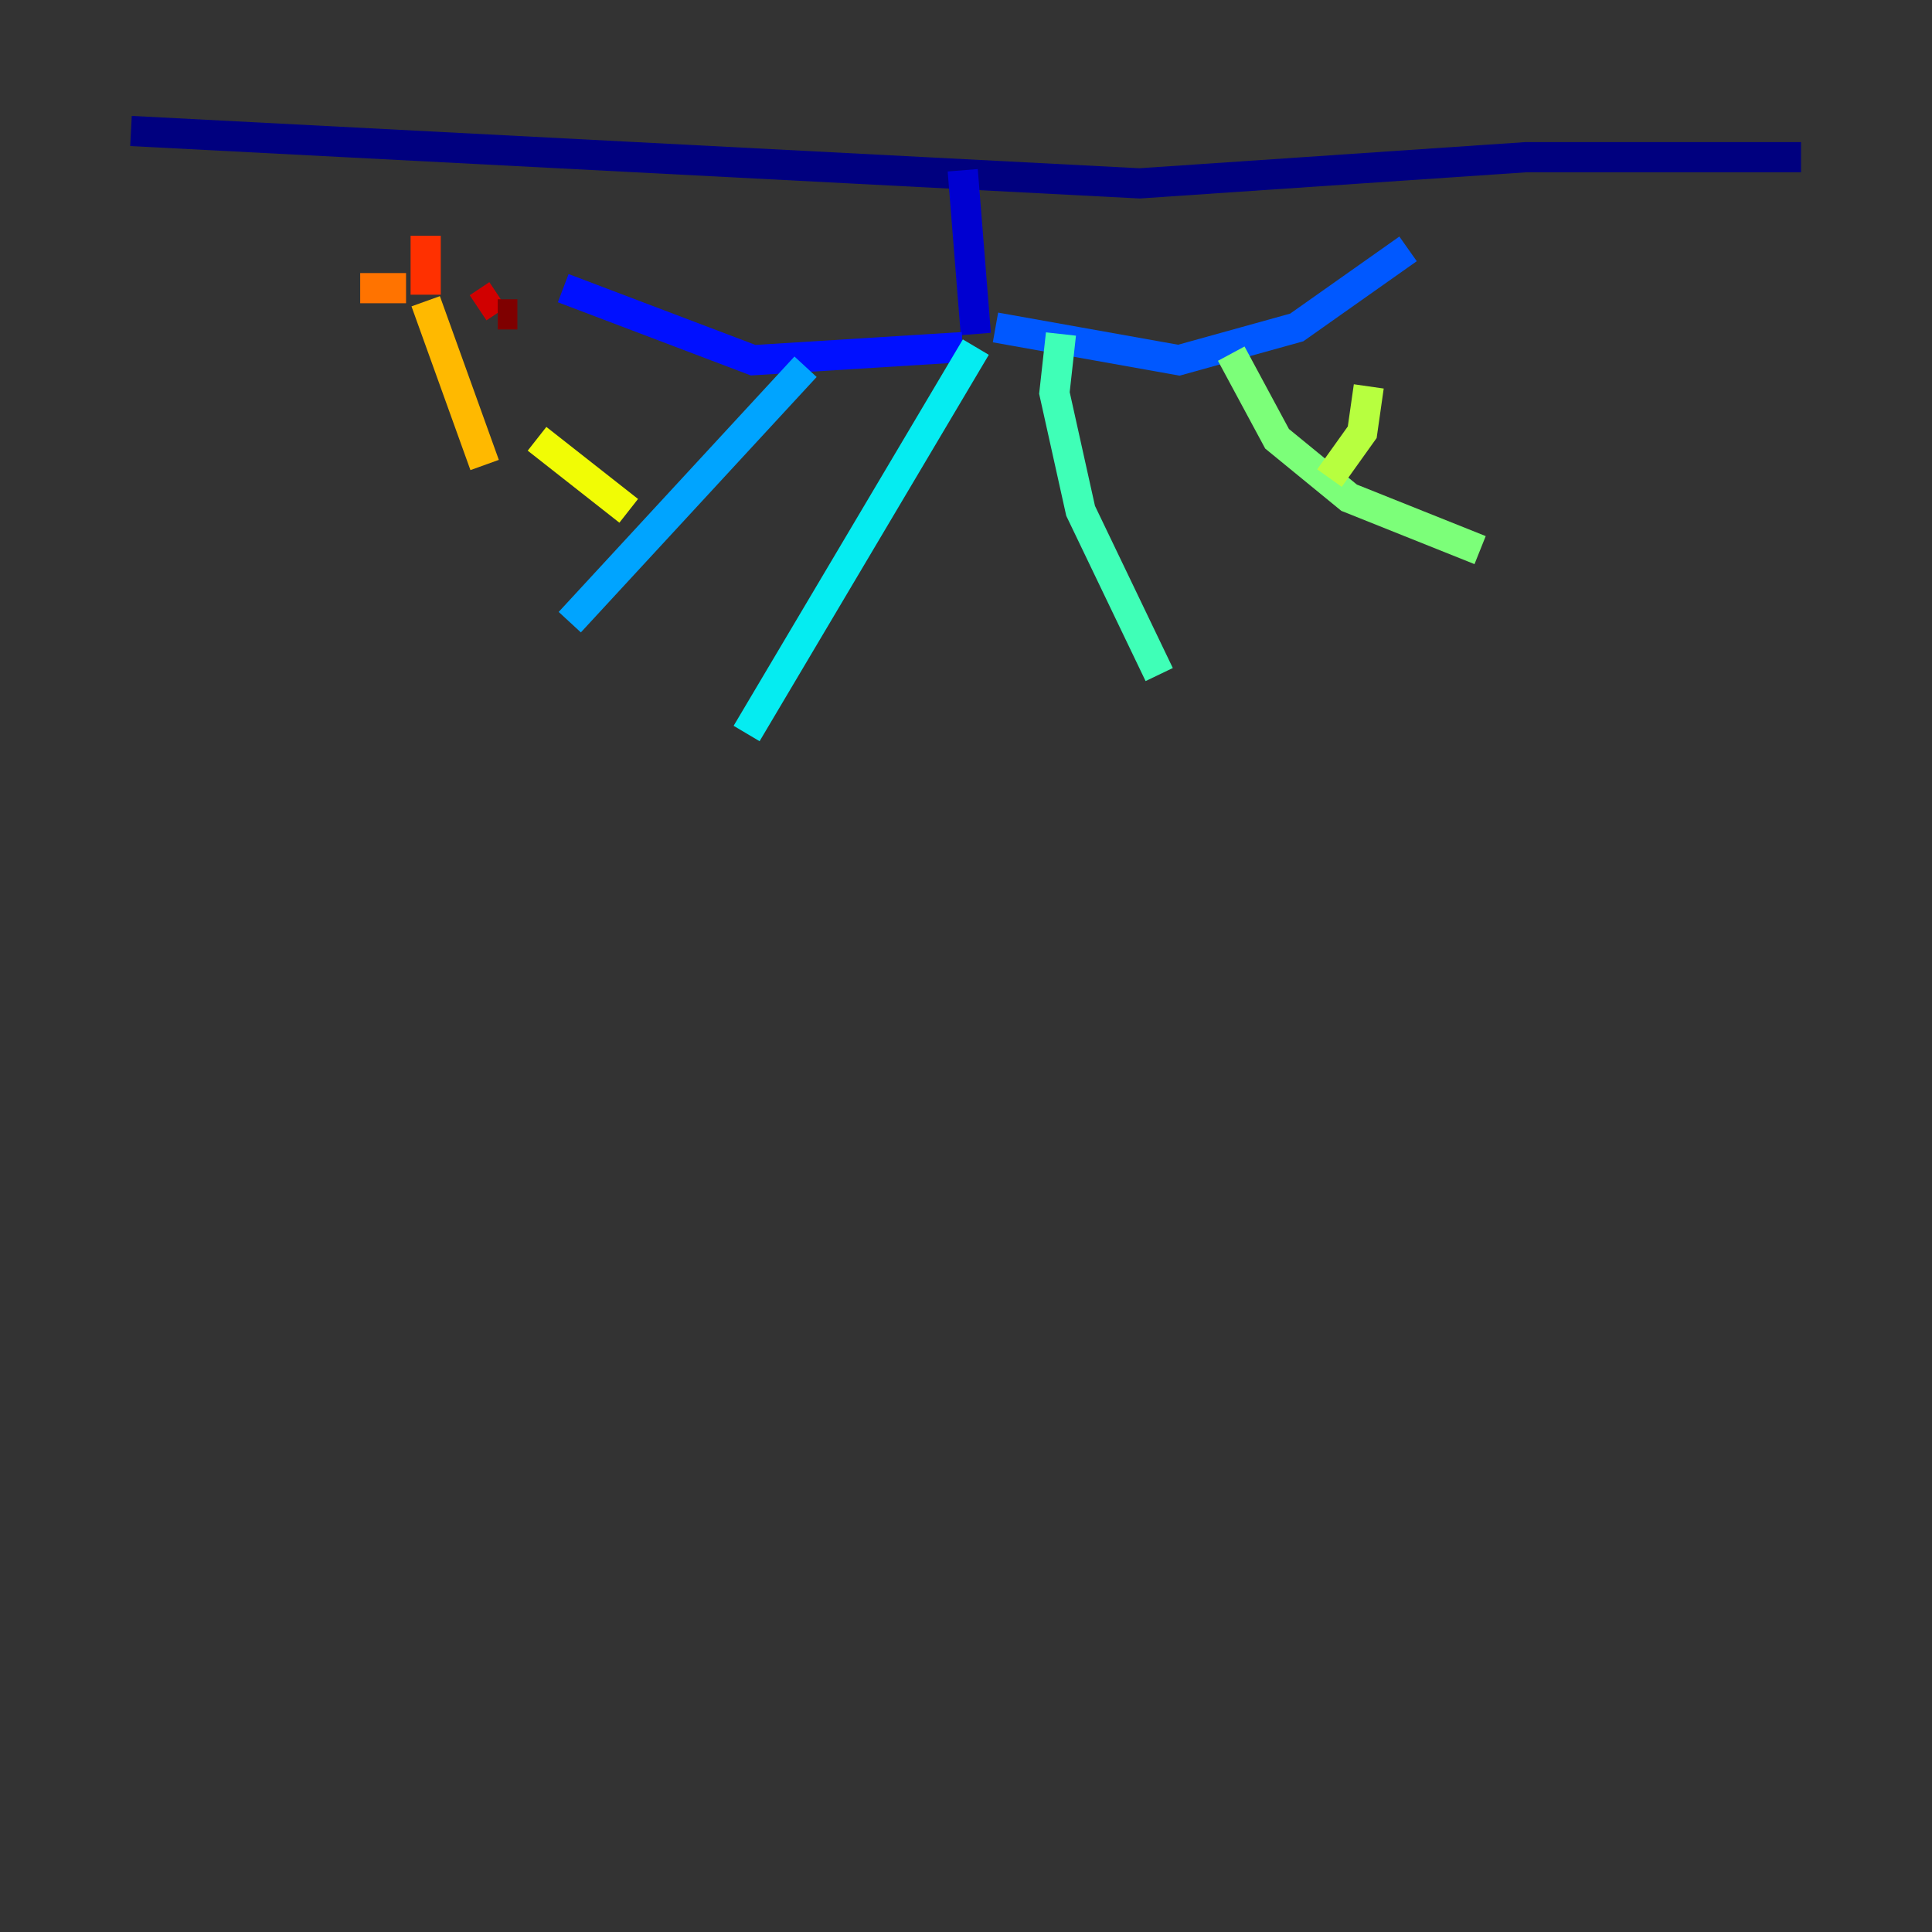 <?xml version="1.0" encoding="utf-8" ?>
<svg baseProfile="tiny" height="128" version="1.2" viewBox="0,0,128,128" width="128" xmlns="http://www.w3.org/2000/svg" xmlns:ev="http://www.w3.org/2001/xml-events" xmlns:xlink="http://www.w3.org/1999/xlink"><rect x="0" y="0" width="128" height="128" fill="#333333" stroke="none"/><defs /><polyline fill="none" points="8.678,8.678 75.498,12.149 101.098,10.414 119.322,10.414" stroke="#00007f" stroke-width="2" /><polyline fill="none" points="63.783,11.281 64.651,22.129" stroke="#0000d1" stroke-width="2" /><polyline fill="none" points="63.783,22.997 49.898,23.864 37.315,19.091" stroke="#0010ff" stroke-width="2" /><polyline fill="none" points="65.953,21.695 78.102,23.864 85.912,21.695 93.288,16.488" stroke="#0058ff" stroke-width="2" /><polyline fill="none" points="53.37,24.298 37.749,41.22" stroke="#00a4ff" stroke-width="2" /><polyline fill="none" points="64.651,22.997 49.464,48.597" stroke="#05ecf1" stroke-width="2" /><polyline fill="none" points="70.291,22.129 69.858,26.034 71.593,33.844 76.8,44.691" stroke="#3fffb7" stroke-width="2" /><polyline fill="none" points="81.573,23.43 84.61,29.071 89.383,32.976 98.061,36.447" stroke="#7cff79" stroke-width="2" /><polyline fill="none" points="88.081,31.675 90.251,28.637 90.685,25.6" stroke="#b7ff3f" stroke-width="2" /><polyline fill="none" points="41.654,33.844 35.58,29.071" stroke="#f1fc05" stroke-width="2" /><polyline fill="none" points="28.203,19.959 32.108,30.807" stroke="#ffb900" stroke-width="2" /><polyline fill="none" points="26.902,19.091 23.864,19.091" stroke="#ff7300" stroke-width="2" /><polyline fill="none" points="28.203,19.525 28.203,15.62" stroke="#ff3000" stroke-width="2" /><polyline fill="none" points="31.675,20.393 32.976,19.525" stroke="#d10000" stroke-width="2" /><polyline fill="none" points="32.976,20.827 34.278,20.827" stroke="#7f0000" stroke-width="2" /></svg>
